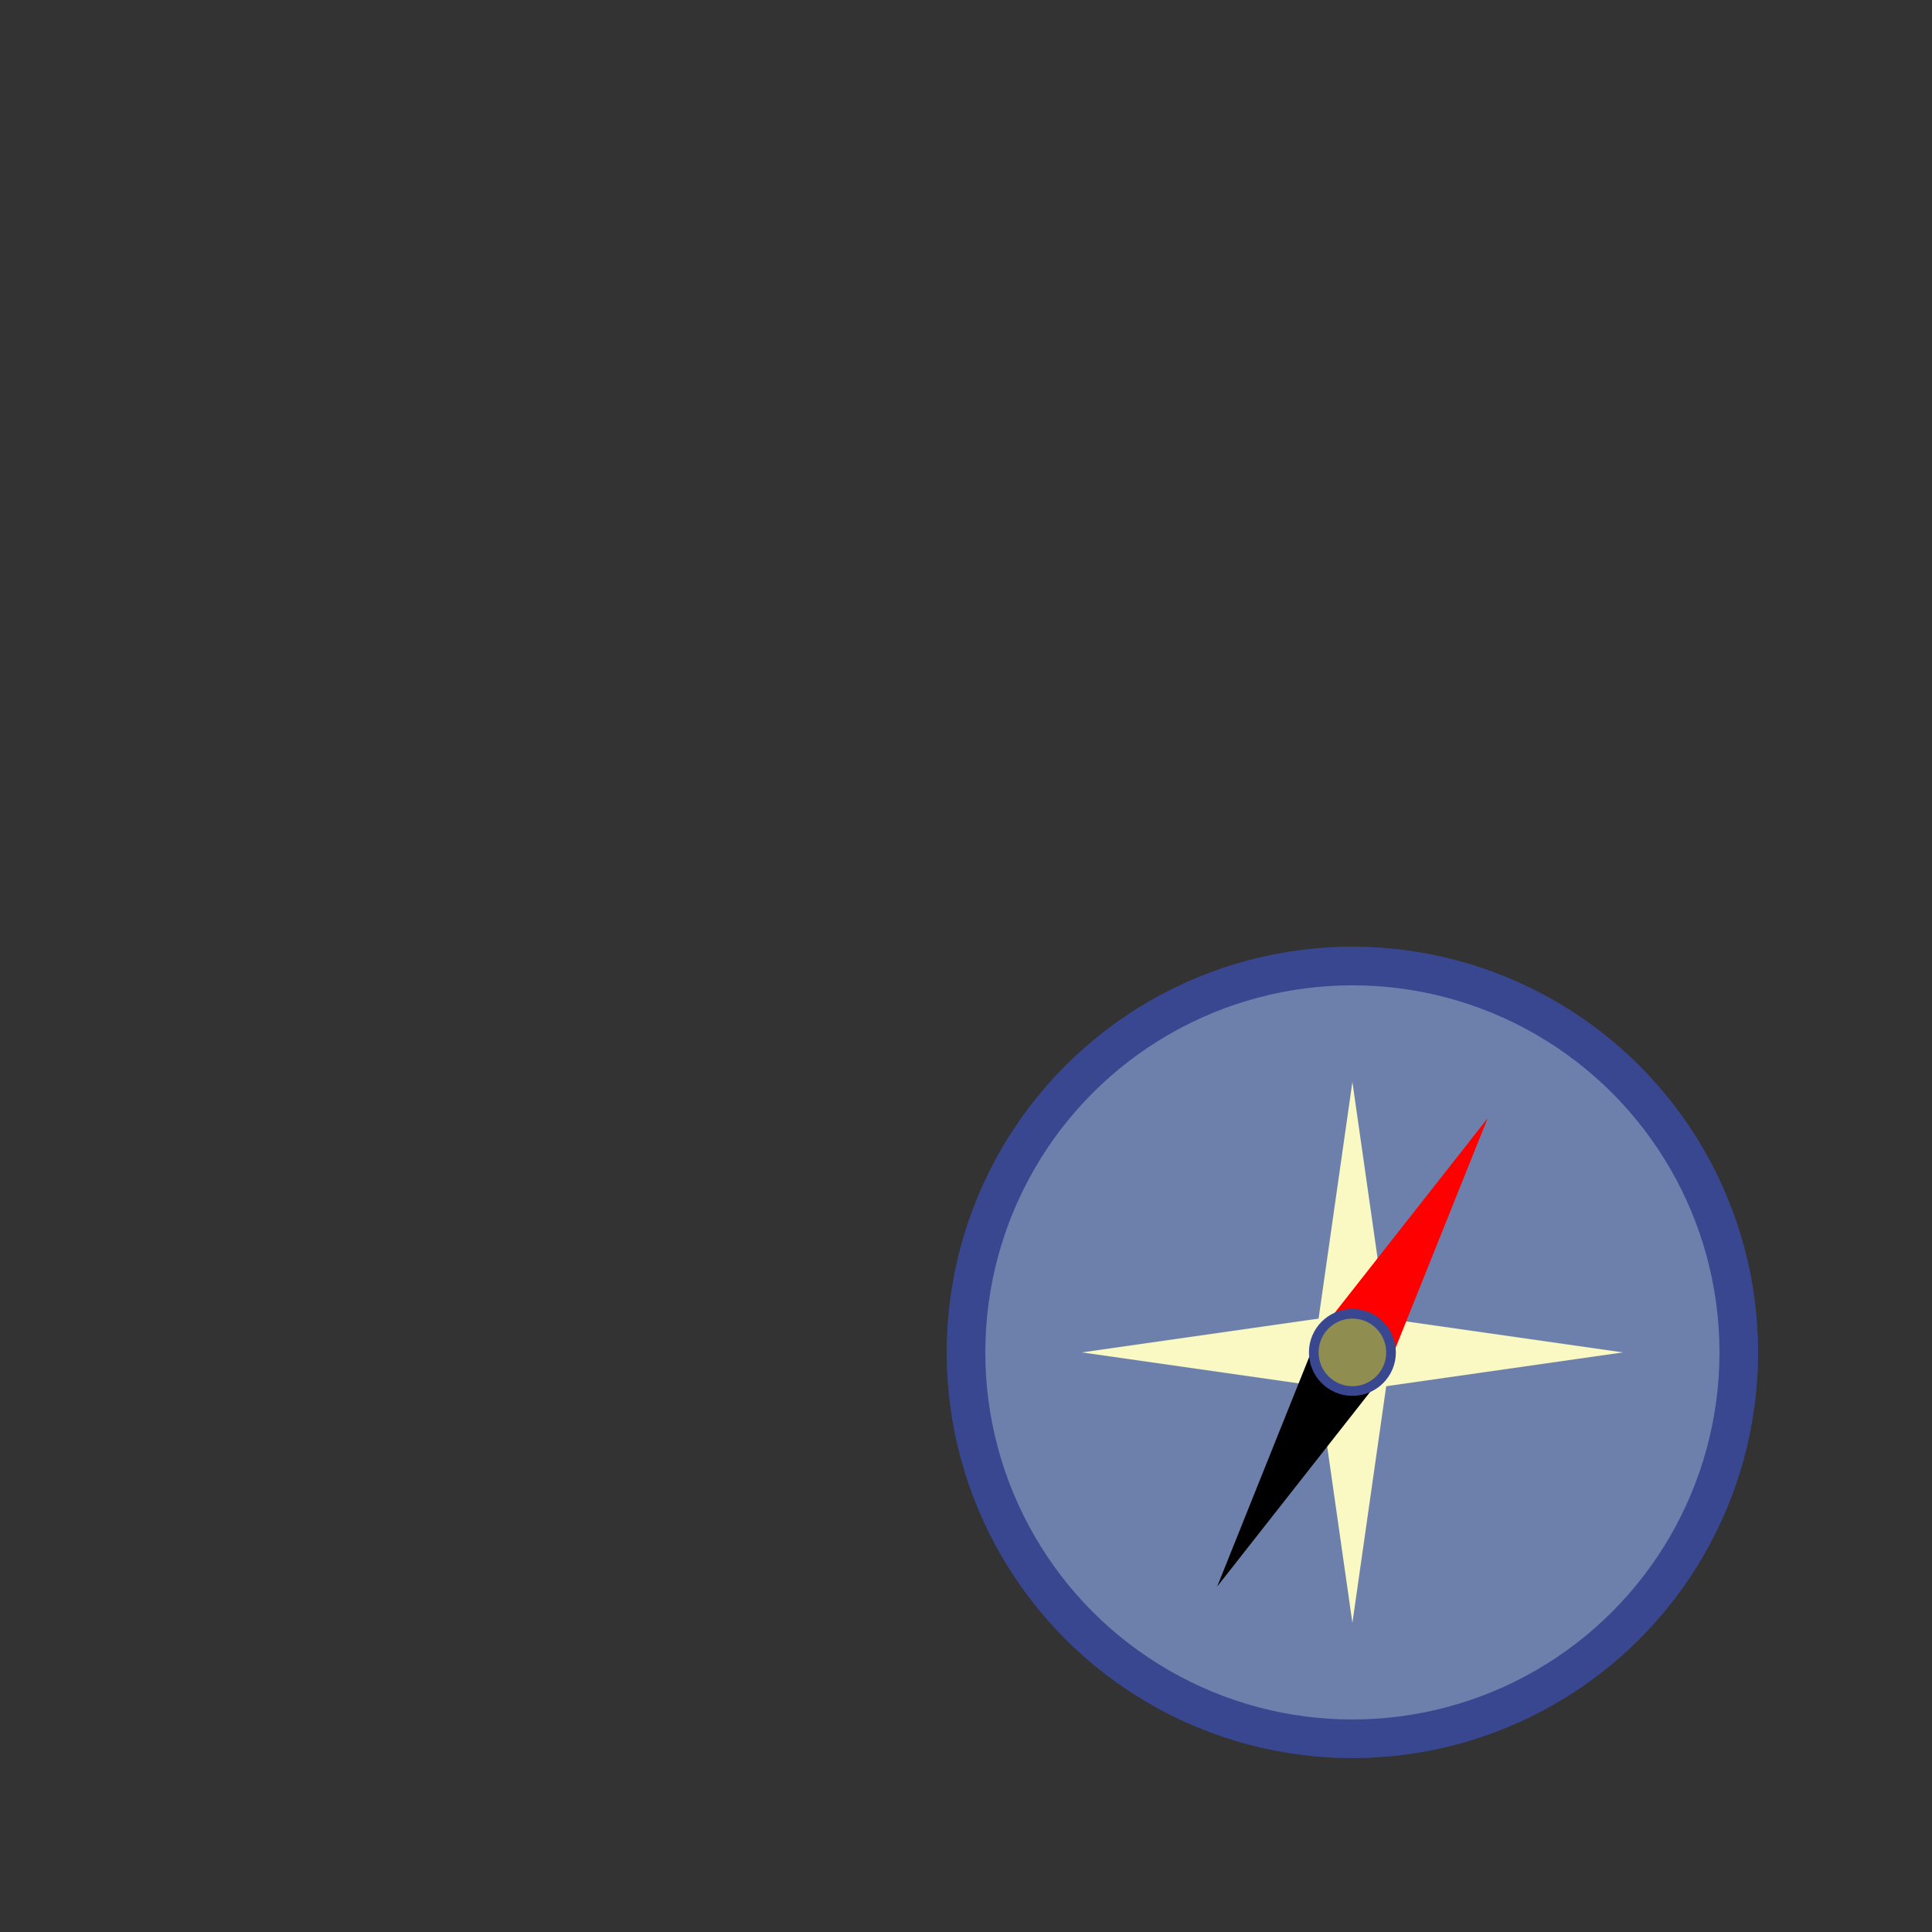 <svg xmlns="http://www.w3.org/2000/svg" width="50" height="50" viewBox="-10 -10 50 50">




  <rect x="-10" y="-10" width="50" height="50" fill="#333333" stroke="none"/>




  <g fill="#6d80ab" fill-rule="evenodd">
    <circle cx="25" cy="25" r="10" stroke="#394791" stroke-width="1" />     
  </g>
  

  
  <g fill="#ffffff" fill-rule="evenodd">
	<polygon points="24,25 25,32 26,25" style="fill:#faf9c3;stroke:gold;stroke-width:0" />
   	<polygon points="24,25 25,18 26,25" style="fill:#faf9c3;stroke:gold;stroke-width:0" />
   	<polygon points="25,24 32,25 25,26" style="fill:#faf9c3;stroke:gold;stroke-width:0" />
   	<polygon points="25,24 18,25 25,26" style="fill:#faf9c3;stroke:gold;stroke-width:0" />
    </g>

    <g fill="#ffffff" fill-rule="evenodd">
	<polygon points="24.13,24.5 28.5,18.94 25.87,25.5" style="fill:red;stroke:gold;stroke-width:0" />
    
    	<polygon points="24.13,24.5 21.5,31.06 25.87,25.5" style="fill:black;stroke:gold;stroke-width:0" />
    </g>
    
  <g fill="#8f8e50" fill-rule="evenodd">
    <circle cx="25" cy="25" r="1" stroke="#394791" stroke-width="0.25" />     
  </g>
  
  
</svg>
